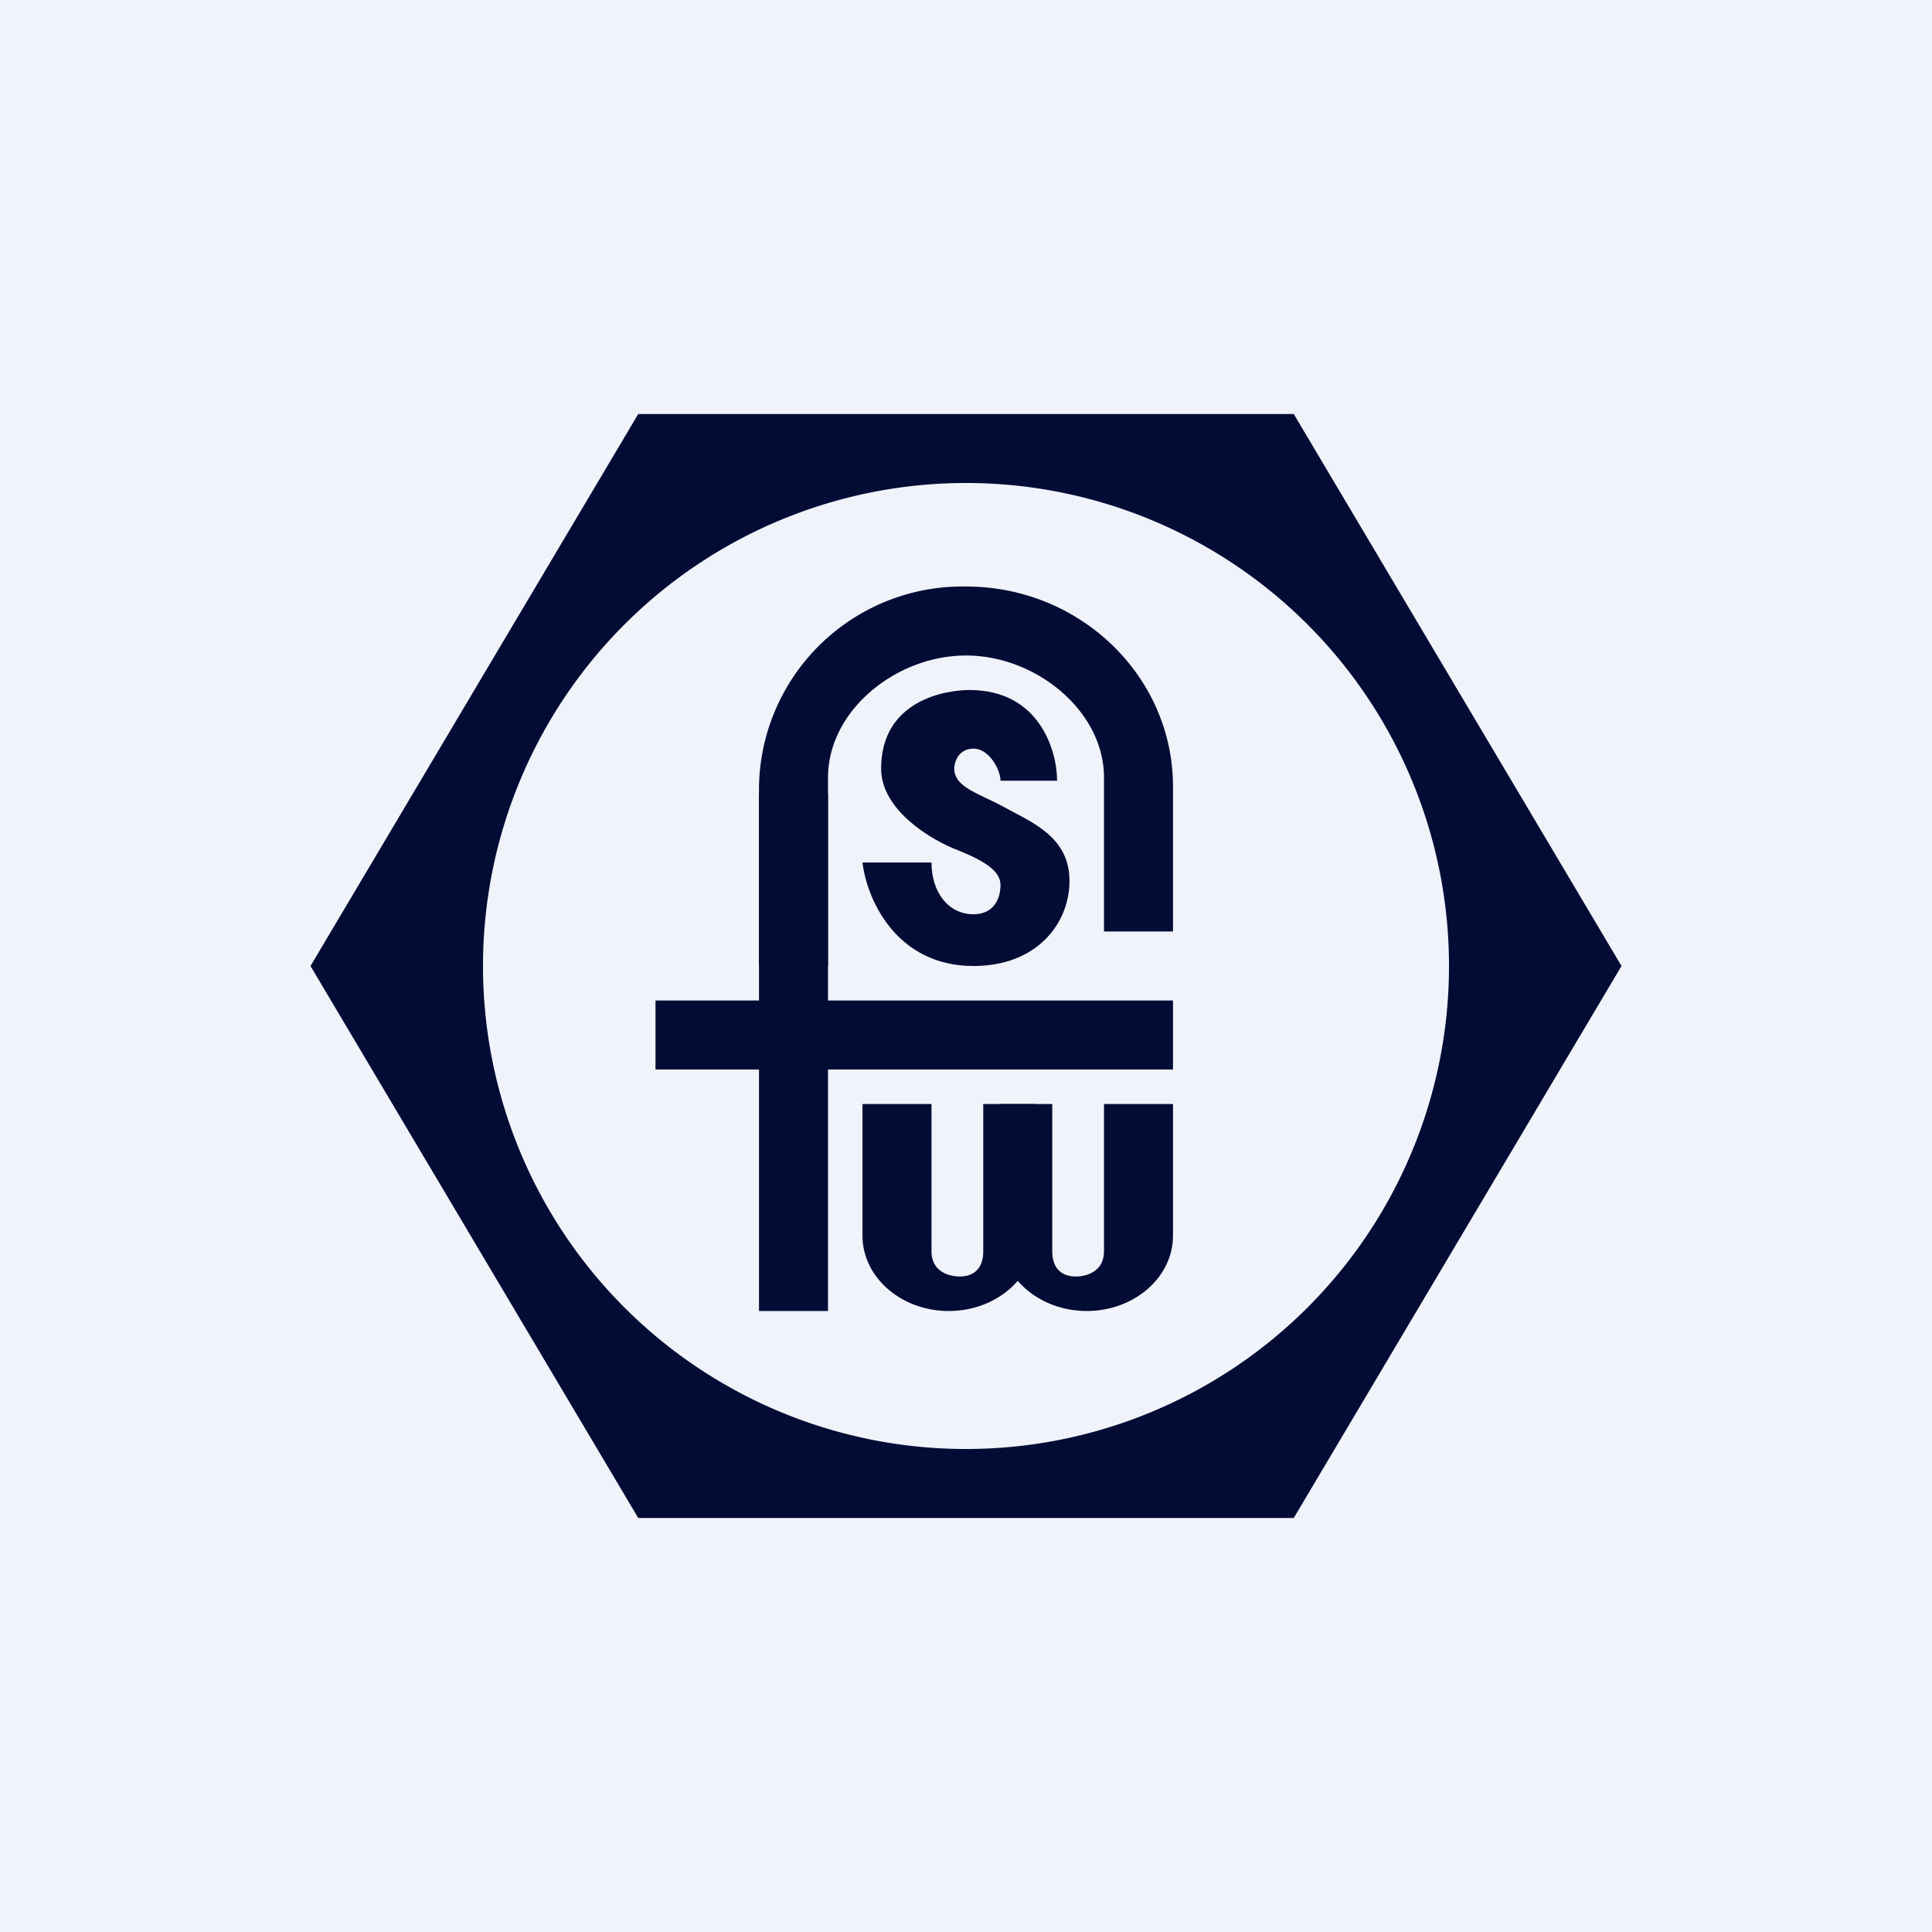 <!-- by Finnhub --><svg width="56" height="56" viewBox="0 0 56 56" xmlns="http://www.w3.org/2000/svg"><path fill="#F0F3FA" d="M0 0h56v56H0z"/><path fill-rule="evenodd" d="m47 28-9.5-16h-19L9 28l9.5 16h19L47 28ZM28 42a14 14 0 1 0 0-28 14 14 0 0 0 0 28Z" fill="#030C35"/><path fill="#030C35" d="M19 29h15v2H19z"/><path fill="#030C35" d="M22 38V23h2v15z"/><path d="M22 22.8a5.9 5.9 0 0 1 6-5.8c3.31 0 6 2.6 6 5.8V27h-2v-4.46C32 20.6 30.02 19 28 19s-4 1.59-4 3.54V28h-2v-5.2ZM27 32h-2v3.82c0 1.2 1.12 2.18 2.5 2.18s2.5-.98 2.5-2.18V32h-1.5v4.27c0 .55-.33.73-.68.73-.34 0-.82-.16-.82-.73V32Z" fill="#030C35"/><path d="M32 32h2v3.82c0 1.2-1.12 2.18-2.5 2.18s-2.5-.98-2.5-2.18V32h1.5v4.27c0 .55.33.73.68.73.34 0 .82-.16.82-.73V32ZM30.64 22.63H29c0-.32-.33-.93-.78-.93-.44 0-.56.39-.56.58 0 .56.77.73 1.51 1.15.75.41 1.83.84 1.83 2.1 0 1.25-.96 2.47-2.78 2.47-2.26 0-3.1-1.96-3.22-3h2c0 .84.47 1.5 1.22 1.5.57 0 .78-.43.78-.85 0-.41-.48-.7-1.22-1-.75-.28-2.24-1.15-2.24-2.37 0-2 1.9-2.28 2.56-2.28 2.03 0 2.54 1.76 2.54 2.63Z" fill="#030C35"/></svg>